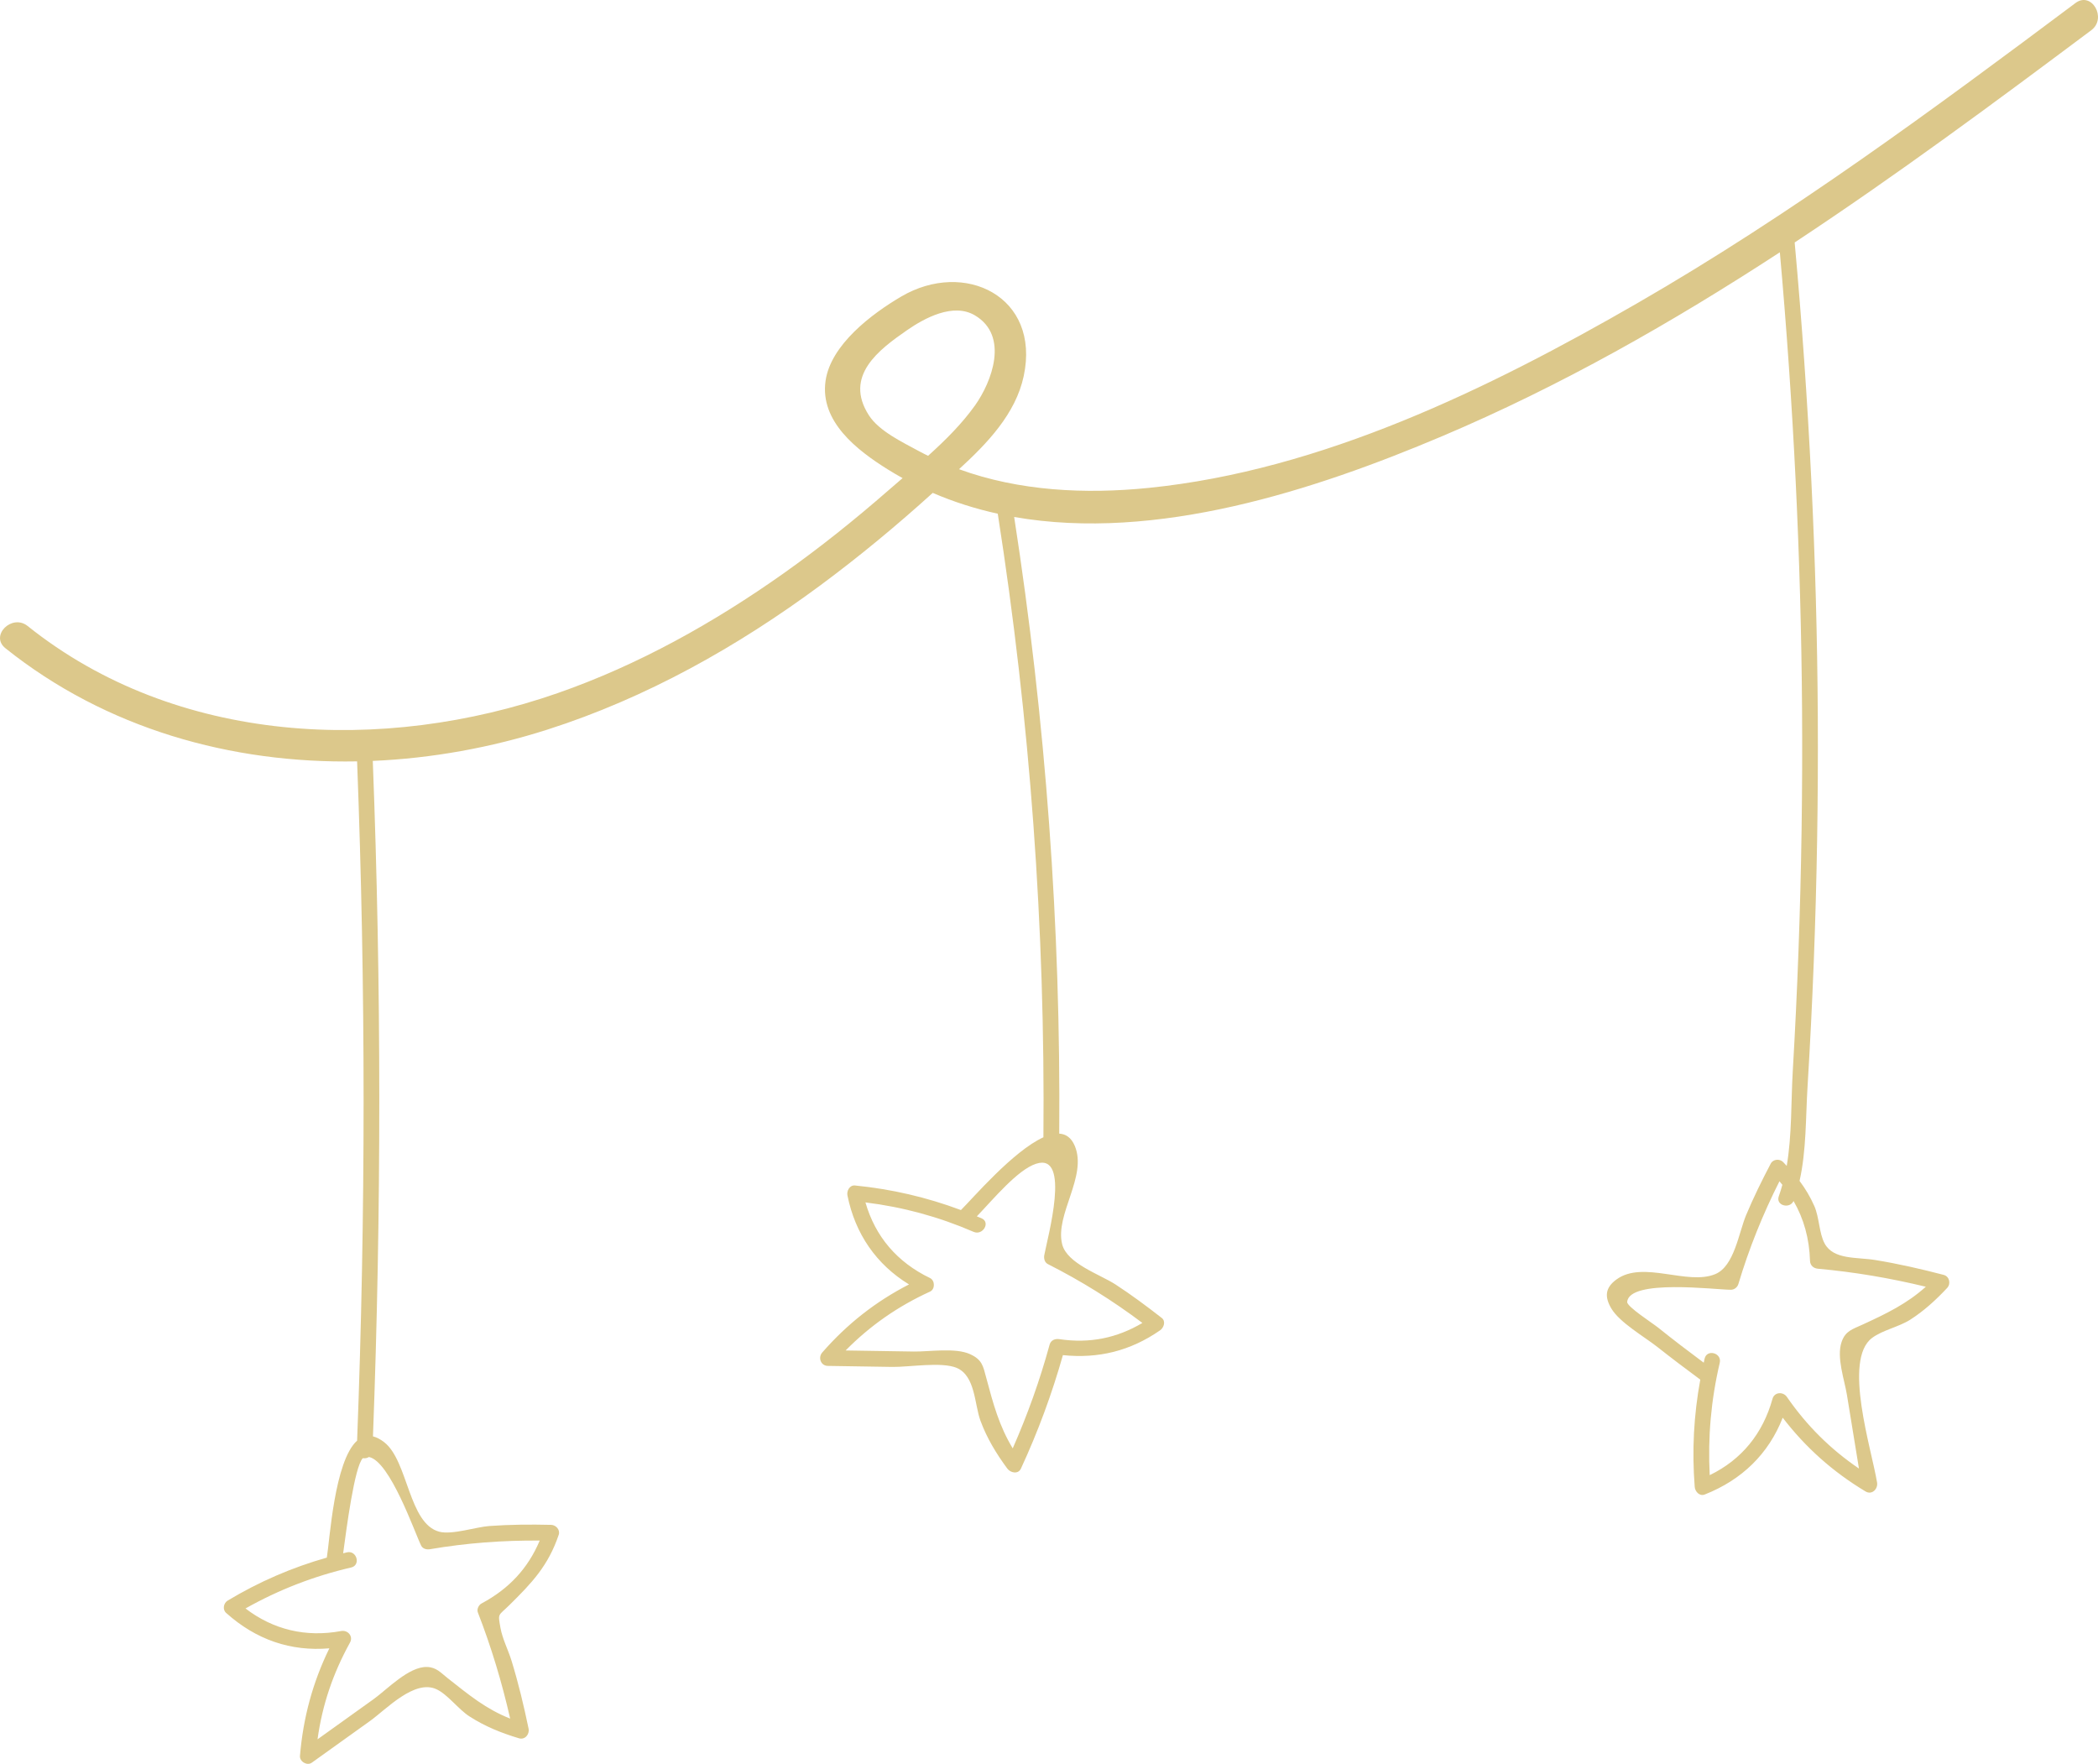 <?xml version="1.0" encoding="utf-8"?>
<!-- Generator: Adobe Illustrator 16.0.0, SVG Export Plug-In . SVG Version: 6.00 Build 0)  -->
<!DOCTYPE svg PUBLIC "-//W3C//DTD SVG 1.1//EN" "http://www.w3.org/Graphics/SVG/1.1/DTD/svg11.dtd">
<svg version="1.1" id="圖層_1" xmlns="http://www.w3.org/2000/svg" xmlns:xlink="http://www.w3.org/1999/xlink" x="0px" y="0px"
	 width="235.719px" height="198.175px" viewBox="0 0 235.719 198.175" enable-background="new 0 0 235.719 198.175"
	 xml:space="preserve">
<g>
	<path fill="#DCC88B" d="M233.185,0.342c-15.928,11.92-31.98,23.779-49.239,33.73c-16.68,9.618-35.469,18.782-54.876,20.744
		c-7.128,0.721-14.565,0.366-21.319-2.099c3.195-2.927,6.364-6.234,7.267-10.458c1.913-8.943-6.65-13.121-13.765-8.939
		c-3.301,1.94-7.922,5.409-8.5,9.482c-0.647,4.564,3.548,7.785,6.967,9.922c0.558,0.349,1.122,0.678,1.69,0.994
		c-0.542,0.464-1.08,0.926-1.605,1.384c-3.775,3.294-7.688,6.431-11.779,9.326c-7.832,5.541-16.303,10.287-25.382,13.449
		c-19.626,6.834-42.832,5.822-59.54-7.543c-1.757-1.406-4.271,1.077-2.496,2.496c11.306,9.044,25.373,12.977,39.514,12.713
		c0.972,25.429,0.973,50.888,0.001,76.317c-2.565,2.297-3.072,11.205-3.404,13.143c-3.921,1.113-7.595,2.703-11.135,4.827
		c-0.465,0.279-0.61,1-0.179,1.386c3.374,3.022,7.264,4.349,11.599,3.98c-1.864,3.816-2.942,7.787-3.301,12.086
		c-0.053,0.639,0.802,1.139,1.328,0.762c2.182-1.563,4.363-3.126,6.545-4.688c1.829-1.311,4.998-4.721,7.476-3.559
		c1.245,0.584,2.467,2.258,3.69,3.045c1.752,1.127,3.574,1.862,5.561,2.46c0.68,0.205,1.217-0.453,1.085-1.085
		c-0.531-2.565-1.14-5.104-1.909-7.609c-0.375-1.221-1.031-2.476-1.251-3.719c-0.299-1.69-0.267-1.298,0.998-2.545
		c2.538-2.501,4.377-4.436,5.548-7.904c0.189-0.56-0.307-1.104-0.851-1.117c-2.319-0.056-4.632-0.038-6.948,0.13
		c-1.489,0.107-4.179,1.012-5.606,0.644c-3.471-0.894-3.501-7.955-6.199-10.057c-0.455-0.355-0.875-0.562-1.265-0.659
		c0.954-25.288,0.948-50.604-0.02-75.891c6.639-0.287,13.271-1.489,19.616-3.517c11.094-3.546,21.358-9.314,30.692-16.226
		c4.375-3.24,8.568-6.718,12.604-10.371c2.372,1.024,4.814,1.792,7.306,2.341c3.629,23.171,5.339,46.608,5.129,70.061
		c-3.419,1.55-7.98,6.91-9.268,8.176c-3.842-1.436-7.76-2.351-11.898-2.762c-0.611-0.061-0.953,0.61-0.852,1.117
		c0.868,4.327,3.257,7.766,6.917,10c-3.741,1.921-6.938,4.43-9.747,7.647c-0.496,0.567-0.173,1.494,0.625,1.507
		c2.415,0.038,4.83,0.076,7.244,0.114c1.883,0.03,5.56-0.609,7.245,0.114c2.096,0.9,1.98,4.081,2.661,5.93
		c0.723,1.964,1.782,3.706,3.021,5.383c0.351,0.476,1.217,0.664,1.524,0c1.913-4.137,3.477-8.37,4.718-12.751
		c3.97,0.406,7.564-0.456,10.926-2.794c0.411-0.286,0.663-1.009,0.178-1.386c-1.687-1.313-3.394-2.587-5.187-3.755
		c-1.749-1.139-5.457-2.343-6.001-4.527c-0.832-3.337,2.854-7.62,1.421-11.042c-0.39-0.932-1.002-1.34-1.75-1.384
		c0.185-23.193-1.516-46.363-5.063-69.283c15.996,2.81,33.776-3.019,48.075-9.071c13.331-5.644,25.868-12.784,37.953-20.668
		c1.526,17.078,2.374,34.211,2.495,51.357c0.063,9.045-0.071,18.09-0.401,27.129c-0.166,4.519-0.38,9.037-0.645,13.551
		c-0.197,3.375-0.084,7.138-0.677,10.61c-0.139-0.145-0.265-0.292-0.409-0.436c-0.387-0.387-1.119-0.329-1.386,0.179
		c-0.996,1.894-1.937,3.805-2.765,5.779c-0.834,1.989-1.326,5.736-3.456,6.633c-3.129,1.317-8.114-1.568-11.097,0.594
		c-1.298,0.941-1.368,1.956-0.597,3.267c0.938,1.593,3.74,3.192,5.195,4.343c1.579,1.249,3.186,2.459,4.804,3.655
		c-0.732,3.987-0.948,7.96-0.626,12.059c0.041,0.512,0.541,1.079,1.117,0.852c4.188-1.65,7.184-4.576,8.769-8.631
		c2.571,3.347,5.632,6.08,9.306,8.284c0.717,0.431,1.414-0.277,1.296-0.997c-0.61-3.74-3.86-13.774-0.566-16.247
		c1.191-0.894,3.018-1.234,4.317-2.069c1.539-0.99,2.871-2.212,4.118-3.544c0.445-0.475,0.271-1.302-0.39-1.475
		c-2.533-0.663-5.081-1.243-7.665-1.667c-2.106-0.346-4.7-0.007-5.707-1.86c-0.626-1.153-0.591-2.922-1.159-4.211
		c-0.46-1.046-1.017-1.961-1.658-2.819c0.771-3.413,0.686-7.138,0.895-10.551c0.285-4.66,0.519-9.322,0.699-13.987
		c0.355-9.184,0.507-18.375,0.456-27.565c-0.1-17.808-0.983-35.603-2.599-53.336c11.403-7.528,22.419-15.685,33.329-23.849
		C236.764,2.045,235.006-1.021,233.185,0.342z M47.317,173.654c0.186,0.374,0.626,0.469,0.997,0.406
		c4.104-0.7,8.183-1.001,12.326-0.972c-1.313,3.126-3.45,5.419-6.547,7.074c-0.313,0.168-0.541,0.648-0.405,0.997
		c1.514,3.899,2.708,7.866,3.632,11.933c-2.732-1.083-4.583-2.624-7.021-4.542c-0.78-0.613-1.258-1.221-2.311-1.258
		c-2.051-0.072-4.511,2.54-5.995,3.603c-2.105,1.508-4.211,3.016-6.316,4.525c0.535-3.863,1.715-7.359,3.647-10.871
		c0.392-0.712-0.251-1.435-0.997-1.296c-3.959,0.737-7.626-0.148-10.744-2.535c3.738-2.104,7.669-3.63,11.871-4.603
		c1.106-0.256,0.638-1.958-0.47-1.702c-0.145,0.034-0.285,0.073-0.429,0.108c0.367-2.73,1.274-9.73,2.21-10.688
		c0.236,0.04,0.482-0.003,0.687-0.133C43.831,164.163,46.606,172.223,47.317,173.654z M128.354,148.639
		c-2.86,1.69-5.892,2.329-9.339,1.82c-0.472-0.07-0.947,0.111-1.086,0.616c-1.096,4.004-2.476,7.865-4.145,11.654
		c-1.516-2.501-2.19-4.986-2.972-7.919c-0.364-1.365-0.465-2.048-1.836-2.671c-1.639-0.745-4.599-0.261-6.309-0.288
		c-2.553-0.041-5.105-0.081-7.658-0.121c2.742-2.781,5.877-4.968,9.483-6.612c0.586-0.267,0.568-1.251,0-1.524
		c-3.701-1.78-6.152-4.664-7.256-8.498c4.231,0.527,8.203,1.601,12.154,3.309c1.032,0.446,1.932-1.074,0.891-1.524
		c-0.177-0.076-0.354-0.144-0.531-0.218c1.859-1.931,4.562-5.222,6.651-5.908c4-1.313,1.265,8.387,0.927,10.276
		c-0.065,0.37,0.039,0.812,0.406,0.997C121.486,143.927,125.003,146.118,128.354,148.639z M103.229,50.678
		c-1.824-0.995-4.464-2.236-5.61-4.024c-2.838-4.423,1.149-7.375,4.27-9.541c2-1.389,5.217-3.126,7.648-1.679
		c3.879,2.308,1.883,7.485,0.013,10.114c-1.466,2.06-3.33,3.912-5.275,5.665C103.925,51.039,103.574,50.867,103.229,50.678z
		 M204.245,142.546c4.111,0.37,8.134,1.058,12.13,2.025c-2.134,1.91-4.408,3.013-7.131,4.263c-1.133,0.52-1.904,0.702-2.33,1.932
		c-0.599,1.732,0.321,4.265,0.595,5.946c0.451,2.762,0.901,5.523,1.352,8.285c-3.198-2.176-5.854-4.805-8.098-8.05
		c-0.419-0.606-1.399-0.56-1.613,0.211c-1.088,3.917-3.475,6.847-7.057,8.581c-0.218-4.271,0.142-8.419,1.129-12.625
		c0.259-1.105-1.442-1.576-1.702-0.469c-0.036,0.152-0.064,0.305-0.099,0.458c-1.729-1.285-3.442-2.589-5.121-3.939
		c-0.604-0.486-3.519-2.361-3.479-2.881c0.201-2.619,9.958-1.372,11.642-1.373c0.395,0,0.74-0.275,0.851-0.648
		c1.198-4,2.739-7.824,4.615-11.542c0.113,0.131,0.219,0.266,0.327,0.399c-0.121,0.431-0.244,0.861-0.398,1.276
		c-0.385,1.036,1.203,1.487,1.656,0.544c1.153,1.996,1.771,4.216,1.849,6.724C203.379,142.173,203.756,142.502,204.245,142.546z"/>
</g>
</svg>
